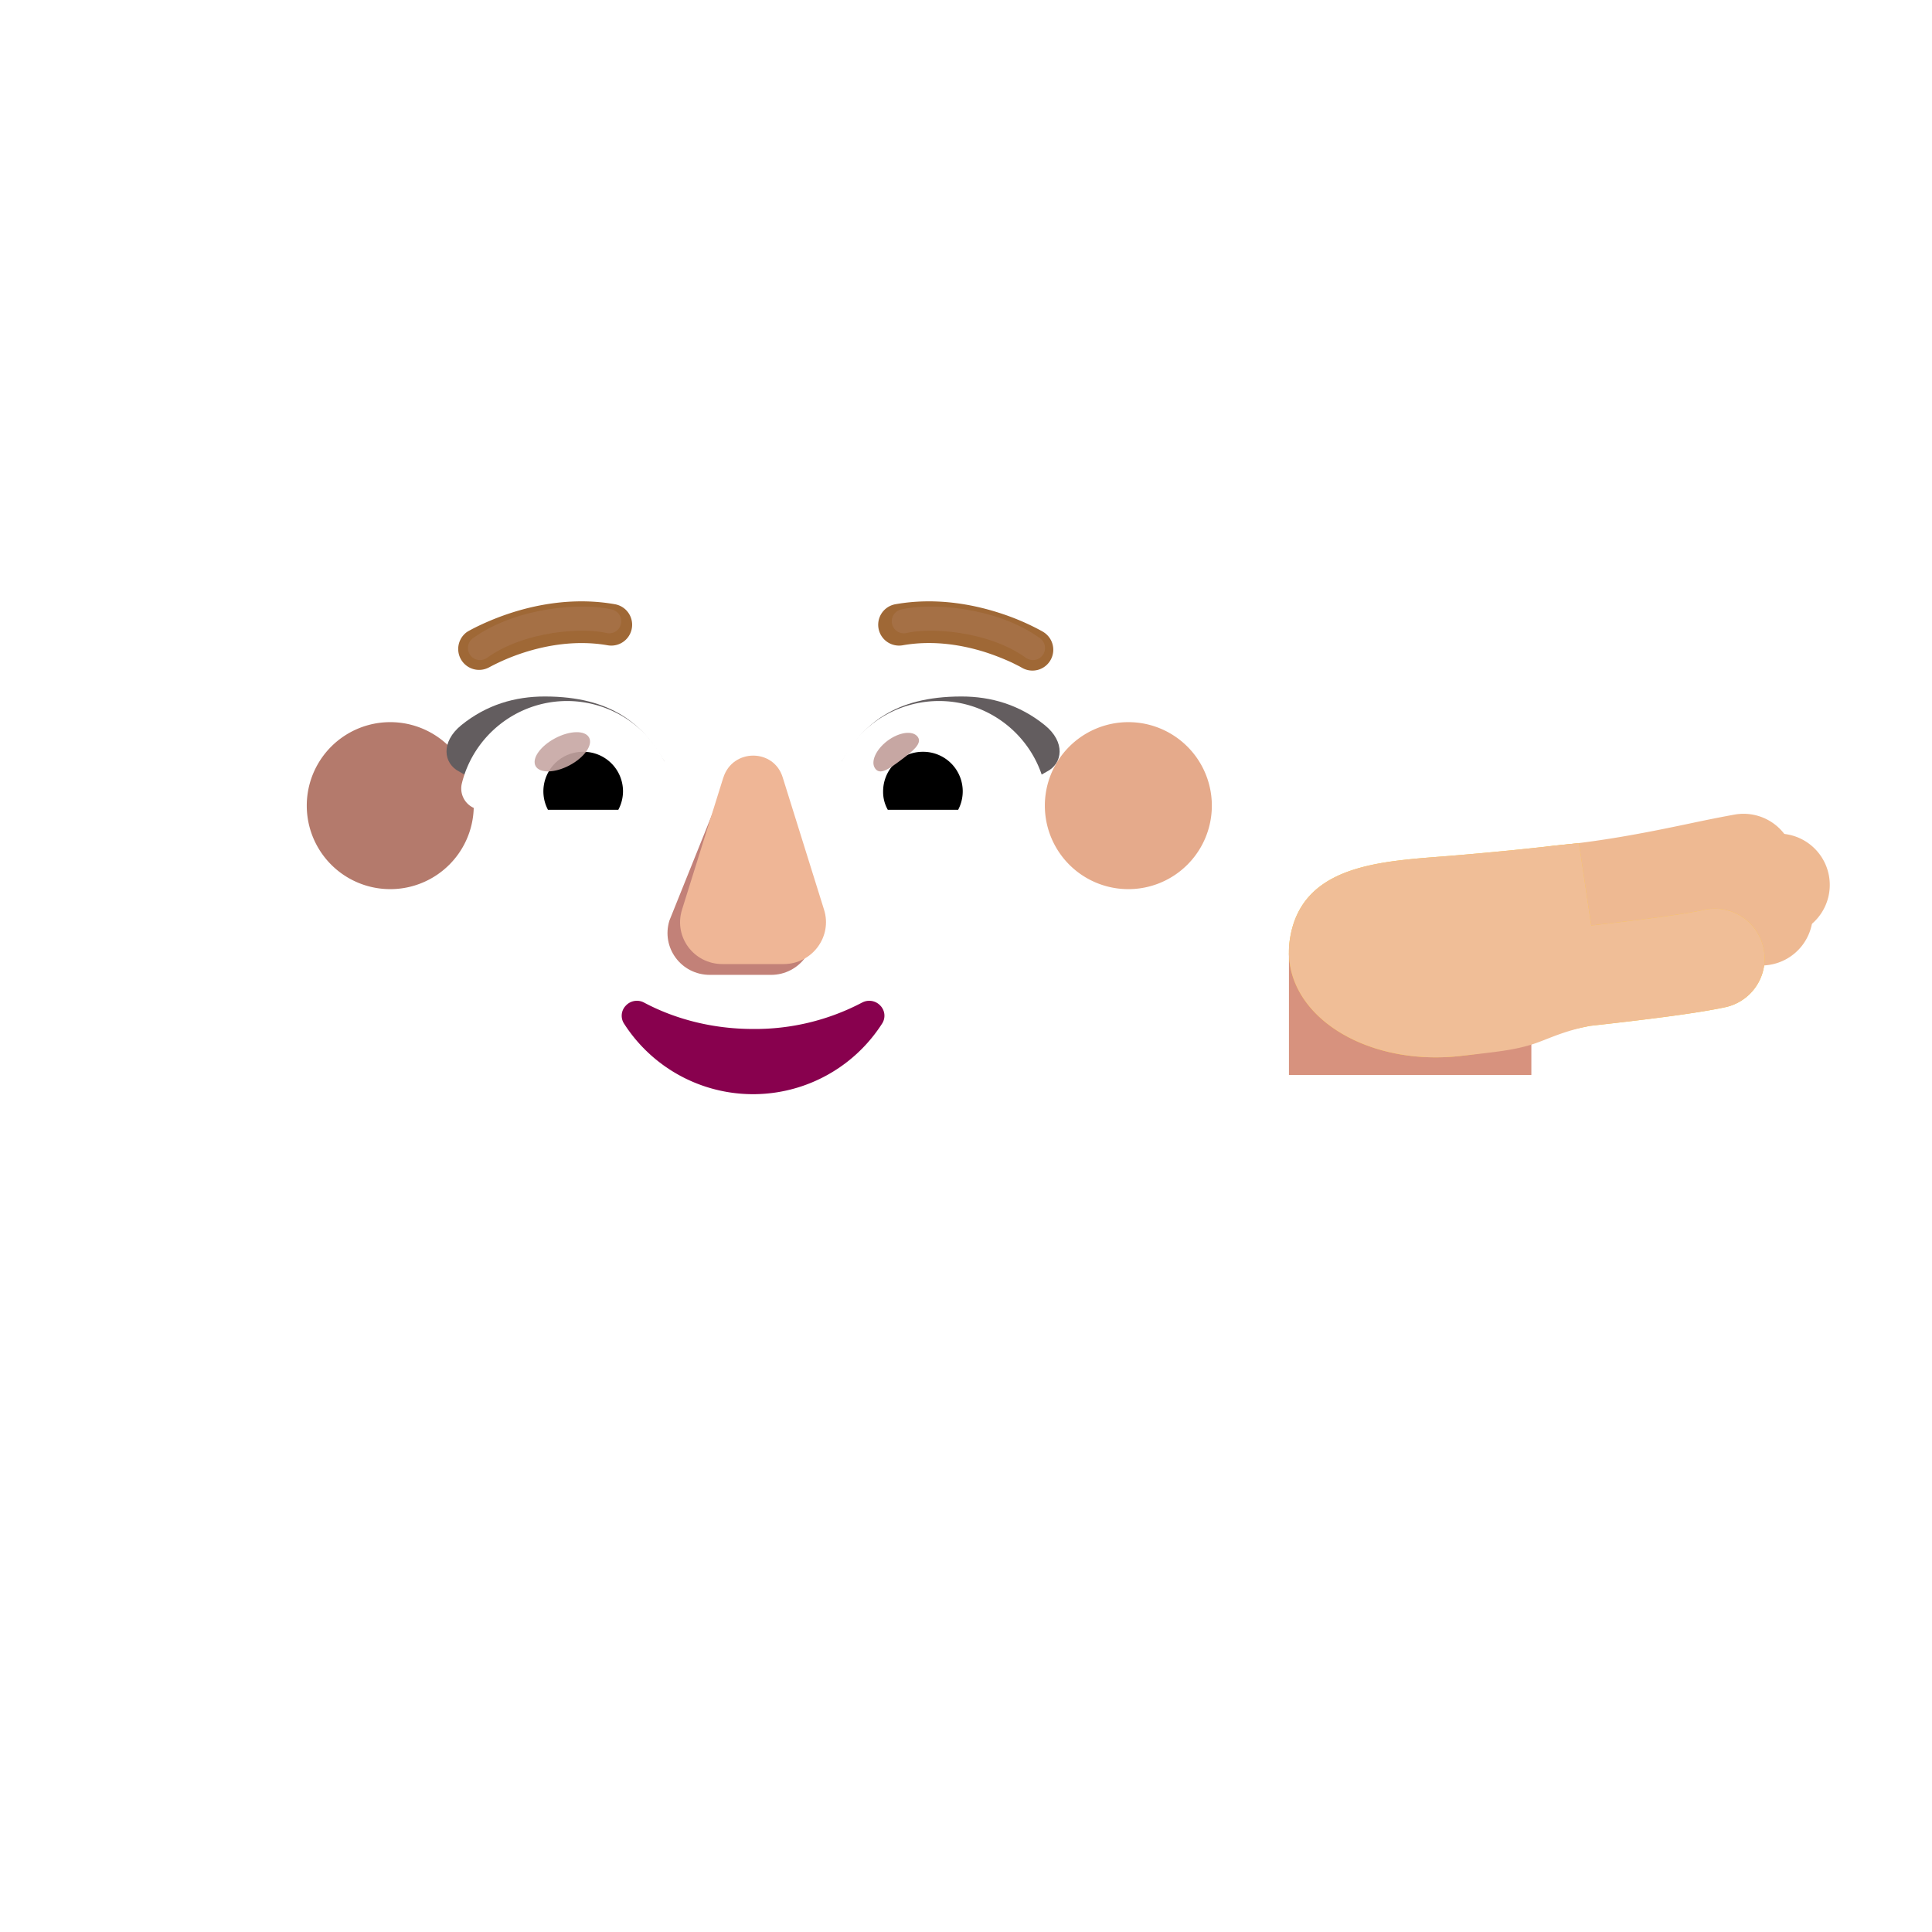 <svg xmlns="http://www.w3.org/2000/svg" width="3em" height="3em" viewBox="0 0 32 32"><g fill="none"><g filter="url(#)"><path fill="url(#)" fill-rule="evenodd" d="M21.725 15.16c.273-.56.417-1.186.417-1.838c0-.602-.124-1.166-.346-1.68h.007a4 4 0 0 0-.362-.661l-.003-.004a4.17 4.17 0 0 1-.677-2.28v-.014a4.25 4.25 0 0 0-4.248-4.248a.7.7 0 0 1-.587-.3a4.26 4.26 0 0 0-3.453-1.772c-1.42 0-2.685.704-3.453 1.772a.73.73 0 0 1-.587.3l-.11.001a4.25 4.25 0 0 0-4.138 4.247v.013c0 .808-.234 1.603-.677 2.28l-.003.005a4.25 4.25 0 0 0-.284 4.179a.66.66 0 0 1 0 .586a4.2 4.2 0 0 0-.417 1.811a4.14 4.14 0 0 0 4.144 4.144h11.05a4.14 4.14 0 0 0 4.144-4.144c0-.651-.157-1.264-.417-1.811a.66.66 0 0 1 0-.587M5.938 11.718h-.016l1.544 3.033c.159 3.609 1.567 0 5.007 0s4.94 4.017 5.098.409l1.463-4.117c-.07-1.603-1.23-1.716-1.463-1.716h-4.146A4.97 4.97 0 0 1 9.32 7.173a.34.34 0 0 0-.595.065l-.105.25a2.97 2.97 0 0 1-1.532 1.59q-.03.01-.066.026q-.035.016-.066.026c-.304.158-1.017.63-1.043 1.853l.013.394z" clip-rule="evenodd"/><path fill="url(#)" fill-rule="evenodd" d="M21.725 15.16c.273-.56.417-1.186.417-1.838c0-.602-.124-1.166-.346-1.68h.007a4 4 0 0 0-.362-.661l-.003-.004a4.17 4.17 0 0 1-.677-2.28v-.014a4.25 4.25 0 0 0-4.248-4.248a.7.7 0 0 1-.587-.3a4.26 4.26 0 0 0-3.453-1.772c-1.42 0-2.685.704-3.453 1.772a.73.73 0 0 1-.587.3l-.11.001a4.25 4.25 0 0 0-4.138 4.247v.013c0 .808-.234 1.603-.677 2.28l-.003.005a4.25 4.25 0 0 0-.284 4.179a.66.66 0 0 1 0 .586a4.2 4.2 0 0 0-.417 1.811a4.14 4.14 0 0 0 4.144 4.144h11.05a4.14 4.14 0 0 0 4.144-4.144c0-.651-.157-1.264-.417-1.811a.66.66 0 0 1 0-.587M5.938 11.718h-.016l1.544 3.033c.159 3.609 1.567 0 5.007 0s4.94 4.017 5.098.409l1.463-4.117c-.07-1.603-1.23-1.716-1.463-1.716h-4.146A4.97 4.97 0 0 1 9.32 7.173a.34.34 0 0 0-.595.065l-.105.25a2.97 2.97 0 0 1-1.532 1.59q-.03.01-.066.026q-.035.016-.066.026c-.304.158-1.017.63-1.043 1.853l.013.394z" clip-rule="evenodd"/><path fill="url(#)" fill-rule="evenodd" d="M21.725 15.16c.273-.56.417-1.186.417-1.838c0-.602-.124-1.166-.346-1.68h.007a4 4 0 0 0-.362-.661l-.003-.004a4.17 4.17 0 0 1-.677-2.28v-.014a4.25 4.25 0 0 0-4.248-4.248a.7.7 0 0 1-.587-.3a4.26 4.26 0 0 0-3.453-1.772c-1.42 0-2.685.704-3.453 1.772a.73.73 0 0 1-.587.3l-.11.001a4.25 4.25 0 0 0-4.138 4.247v.013c0 .808-.234 1.603-.677 2.28l-.003.005a4.25 4.25 0 0 0-.284 4.179a.66.66 0 0 1 0 .586a4.2 4.2 0 0 0-.417 1.811a4.14 4.14 0 0 0 4.144 4.144h11.05a4.14 4.14 0 0 0 4.144-4.144c0-.651-.157-1.264-.417-1.811a.66.66 0 0 1 0-.587M5.938 11.718h-.016l1.544 3.033c.159 3.609 1.567 0 5.007 0s4.94 4.017 5.098.409l1.463-4.117c-.07-1.603-1.23-1.716-1.463-1.716h-4.146A4.97 4.97 0 0 1 9.32 7.173a.34.34 0 0 0-.595.065l-.105.25a2.97 2.97 0 0 1-1.532 1.59q-.03.01-.066.026q-.035.016-.066.026c-.304.158-1.017.63-1.043 1.853l.013.394z" clip-rule="evenodd"/><path fill="url(#)" fill-rule="evenodd" d="M21.725 15.16c.273-.56.417-1.186.417-1.838c0-.602-.124-1.166-.346-1.68h.007a4 4 0 0 0-.362-.661l-.003-.004a4.17 4.17 0 0 1-.677-2.28v-.014a4.25 4.25 0 0 0-4.248-4.248a.7.7 0 0 1-.587-.3a4.26 4.26 0 0 0-3.453-1.772c-1.42 0-2.685.704-3.453 1.772a.73.73 0 0 1-.587.3l-.11.001a4.25 4.25 0 0 0-4.138 4.247v.013c0 .808-.234 1.603-.677 2.28l-.003.005a4.25 4.25 0 0 0-.284 4.179a.66.66 0 0 1 0 .586a4.2 4.2 0 0 0-.417 1.811a4.14 4.14 0 0 0 4.144 4.144h11.05a4.14 4.14 0 0 0 4.144-4.144c0-.651-.157-1.264-.417-1.811a.66.66 0 0 1 0-.587M5.938 11.718h-.016l1.544 3.033c.159 3.609 1.567 0 5.007 0s4.94 4.017 5.098.409l1.463-4.117c-.07-1.603-1.23-1.716-1.463-1.716h-4.146A4.97 4.97 0 0 1 9.32 7.173a.34.34 0 0 0-.595.065l-.105.25a2.97 2.97 0 0 1-1.532 1.59q-.03.01-.066.026q-.035.016-.066.026c-.304.158-1.017.63-1.043 1.853l.013.394z" clip-rule="evenodd"/><path fill="url(#)" fill-rule="evenodd" d="M21.725 15.16c.273-.56.417-1.186.417-1.838c0-.602-.124-1.166-.346-1.68h.007a4 4 0 0 0-.362-.661l-.003-.004a4.17 4.17 0 0 1-.677-2.28v-.014a4.25 4.25 0 0 0-4.248-4.248a.7.7 0 0 1-.587-.3a4.26 4.26 0 0 0-3.453-1.772c-1.42 0-2.685.704-3.453 1.772a.73.73 0 0 1-.587.3l-.11.001a4.25 4.25 0 0 0-4.138 4.247v.013c0 .808-.234 1.603-.677 2.28l-.003.005a4.25 4.25 0 0 0-.284 4.179a.66.66 0 0 1 0 .586a4.2 4.2 0 0 0-.417 1.811a4.14 4.14 0 0 0 4.144 4.144h11.05a4.14 4.14 0 0 0 4.144-4.144c0-.651-.157-1.264-.417-1.811a.66.66 0 0 1 0-.587M5.938 11.718h-.016l1.544 3.033c.159 3.609 1.567 0 5.007 0s4.94 4.017 5.098.409l1.463-4.117c-.07-1.603-1.23-1.716-1.463-1.716h-4.146A4.97 4.97 0 0 1 9.32 7.173a.34.34 0 0 0-.595.065l-.105.25a2.97 2.97 0 0 1-1.532 1.59q-.03.01-.066.026q-.035.016-.066.026c-.304.158-1.017.63-1.043 1.853l.013.394z" clip-rule="evenodd"/><path fill="url(#)" fill-rule="evenodd" d="M21.725 15.16c.273-.56.417-1.186.417-1.838c0-.602-.124-1.166-.346-1.68h.007a4 4 0 0 0-.362-.661l-.003-.004a4.17 4.17 0 0 1-.677-2.28v-.014a4.25 4.25 0 0 0-4.248-4.248a.7.7 0 0 1-.587-.3a4.26 4.26 0 0 0-3.453-1.772c-1.42 0-2.685.704-3.453 1.772a.73.73 0 0 1-.587.3l-.11.001a4.25 4.25 0 0 0-4.138 4.247v.013c0 .808-.234 1.603-.677 2.28l-.003.005a4.25 4.25 0 0 0-.284 4.179a.66.66 0 0 1 0 .586a4.2 4.2 0 0 0-.417 1.811a4.14 4.14 0 0 0 4.144 4.144h11.05a4.14 4.14 0 0 0 4.144-4.144c0-.651-.157-1.264-.417-1.811a.66.66 0 0 1 0-.587M5.938 11.718h-.016l1.544 3.033c.159 3.609 1.567 0 5.007 0s4.94 4.017 5.098.409l1.463-4.117c-.07-1.603-1.23-1.716-1.463-1.716h-4.146A4.97 4.97 0 0 1 9.32 7.173a.34.34 0 0 0-.595.065l-.105.25a2.97 2.97 0 0 1-1.532 1.59q-.03.01-.066.026q-.035.016-.066.026c-.304.158-1.017.63-1.043 1.853l.013.394z" clip-rule="evenodd"/><path fill="url(#)" fill-rule="evenodd" d="M21.725 15.16c.273-.56.417-1.186.417-1.838c0-.602-.124-1.166-.346-1.68h.007a4 4 0 0 0-.362-.661l-.003-.004a4.17 4.17 0 0 1-.677-2.28v-.014a4.25 4.25 0 0 0-4.248-4.248a.7.7 0 0 1-.587-.3a4.26 4.26 0 0 0-3.453-1.772c-1.42 0-2.685.704-3.453 1.772a.73.73 0 0 1-.587.3l-.11.001a4.25 4.25 0 0 0-4.138 4.247v.013c0 .808-.234 1.603-.677 2.28l-.003.005a4.25 4.25 0 0 0-.284 4.179a.66.66 0 0 1 0 .586a4.2 4.2 0 0 0-.417 1.811a4.14 4.14 0 0 0 4.144 4.144h11.05a4.14 4.14 0 0 0 4.144-4.144c0-.651-.157-1.264-.417-1.811a.66.66 0 0 1 0-.587M5.938 11.718h-.016l1.544 3.033c.159 3.609 1.567 0 5.007 0s4.94 4.017 5.098.409l1.463-4.117c-.07-1.603-1.23-1.716-1.463-1.716h-4.146A4.97 4.97 0 0 1 9.32 7.173a.34.34 0 0 0-.595.065l-.105.25a2.97 2.97 0 0 1-1.532 1.59q-.03.01-.066.026q-.035.016-.066.026c-.304.158-1.017.63-1.043 1.853l.013.394z" clip-rule="evenodd"/><path fill="url(#)" fill-rule="evenodd" d="M21.725 15.16c.273-.56.417-1.186.417-1.838c0-.602-.124-1.166-.346-1.68h.007a4 4 0 0 0-.362-.661l-.003-.004a4.17 4.17 0 0 1-.677-2.28v-.014a4.25 4.25 0 0 0-4.248-4.248a.7.7 0 0 1-.587-.3a4.26 4.26 0 0 0-3.453-1.772c-1.42 0-2.685.704-3.453 1.772a.73.73 0 0 1-.587.3l-.11.001a4.25 4.25 0 0 0-4.138 4.247v.013c0 .808-.234 1.603-.677 2.28l-.003.005a4.25 4.25 0 0 0-.284 4.179a.66.66 0 0 1 0 .586a4.2 4.2 0 0 0-.417 1.811a4.14 4.14 0 0 0 4.144 4.144h11.05a4.14 4.14 0 0 0 4.144-4.144c0-.651-.157-1.264-.417-1.811a.66.66 0 0 1 0-.587M5.938 11.718h-.016l1.544 3.033c.159 3.609 1.567 0 5.007 0s4.94 4.017 5.098.409l1.463-4.117c-.07-1.603-1.23-1.716-1.463-1.716h-4.146A4.97 4.97 0 0 1 9.32 7.173a.34.34 0 0 0-.595.065l-.105.25a2.97 2.97 0 0 1-1.532 1.59q-.03.01-.066.026q-.035.016-.066.026c-.304.158-1.017.63-1.043 1.853l.013.394z" clip-rule="evenodd"/><path fill="url(#)" fill-rule="evenodd" d="M21.725 15.16c.273-.56.417-1.186.417-1.838c0-.602-.124-1.166-.346-1.68h.007a4 4 0 0 0-.362-.661l-.003-.004a4.17 4.17 0 0 1-.677-2.28v-.014a4.25 4.25 0 0 0-4.248-4.248a.7.7 0 0 1-.587-.3a4.26 4.26 0 0 0-3.453-1.772c-1.42 0-2.685.704-3.453 1.772a.73.73 0 0 1-.587.3l-.11.001a4.25 4.25 0 0 0-4.138 4.247v.013c0 .808-.234 1.603-.677 2.28l-.003.005a4.25 4.25 0 0 0-.284 4.179a.66.66 0 0 1 0 .586a4.2 4.2 0 0 0-.417 1.811a4.14 4.14 0 0 0 4.144 4.144h11.05a4.14 4.14 0 0 0 4.144-4.144c0-.651-.157-1.264-.417-1.811a.66.66 0 0 1 0-.587M5.938 11.718h-.016l1.544 3.033c.159 3.609 1.567 0 5.007 0s4.94 4.017 5.098.409l1.463-4.117c-.07-1.603-1.23-1.716-1.463-1.716h-4.146A4.97 4.97 0 0 1 9.32 7.173a.34.34 0 0 0-.595.065l-.105.25a2.97 2.97 0 0 1-1.532 1.59q-.03.01-.066.026q-.035.016-.066.026c-.304.158-1.017.63-1.043 1.853l.013.394z" clip-rule="evenodd"/><path fill="url(#)" fill-rule="evenodd" d="M21.725 15.16c.273-.56.417-1.186.417-1.838c0-.602-.124-1.166-.346-1.68h.007a4 4 0 0 0-.362-.661l-.003-.004a4.17 4.17 0 0 1-.677-2.28v-.014a4.25 4.25 0 0 0-4.248-4.248a.7.7 0 0 1-.587-.3a4.26 4.26 0 0 0-3.453-1.772c-1.42 0-2.685.704-3.453 1.772a.73.73 0 0 1-.587.3l-.11.001a4.25 4.25 0 0 0-4.138 4.247v.013c0 .808-.234 1.603-.677 2.28l-.003.005a4.25 4.25 0 0 0-.284 4.179a.66.66 0 0 1 0 .586a4.2 4.2 0 0 0-.417 1.811a4.14 4.14 0 0 0 4.144 4.144h11.05a4.14 4.14 0 0 0 4.144-4.144c0-.651-.157-1.264-.417-1.811a.66.66 0 0 1 0-.587M5.938 11.718h-.016l1.544 3.033c.159 3.609 1.567 0 5.007 0s4.94 4.017 5.098.409l1.463-4.117c-.07-1.603-1.23-1.716-1.463-1.716h-4.146A4.97 4.97 0 0 1 9.32 7.173a.34.34 0 0 0-.595.065l-.105.25a2.97 2.97 0 0 1-1.532 1.59q-.03.01-.066.026q-.035.016-.066.026c-.304.158-1.017.63-1.043 1.853l.013.394z" clip-rule="evenodd"/><path fill="url(#)" fill-rule="evenodd" d="M21.725 15.16c.273-.56.417-1.186.417-1.838c0-.602-.124-1.166-.346-1.68h.007a4 4 0 0 0-.362-.661l-.003-.004a4.17 4.17 0 0 1-.677-2.28v-.014a4.25 4.25 0 0 0-4.248-4.248a.7.7 0 0 1-.587-.3a4.26 4.26 0 0 0-3.453-1.772c-1.42 0-2.685.704-3.453 1.772a.73.73 0 0 1-.587.3l-.11.001a4.25 4.25 0 0 0-4.138 4.247v.013c0 .808-.234 1.603-.677 2.28l-.003.005a4.25 4.25 0 0 0-.284 4.179a.66.66 0 0 1 0 .586a4.2 4.2 0 0 0-.417 1.811a4.14 4.14 0 0 0 4.144 4.144h11.05a4.14 4.14 0 0 0 4.144-4.144c0-.651-.157-1.264-.417-1.811a.66.66 0 0 1 0-.587M5.938 11.718h-.016l1.544 3.033c.159 3.609 1.567 0 5.007 0s4.94 4.017 5.098.409l1.463-4.117c-.07-1.603-1.23-1.716-1.463-1.716h-4.146A4.97 4.97 0 0 1 9.32 7.173a.34.34 0 0 0-.595.065l-.105.25a2.97 2.97 0 0 1-1.532 1.59q-.03.01-.066.026q-.035.016-.066.026c-.304.158-1.017.63-1.043 1.853l.013.394z" clip-rule="evenodd"/></g><path fill="url(#)" d="M12.473 20.036c-5.523 0-10 4.477-10 10v.05h20v-.05c0-5.523-4.477-10-10-10"/><path fill="url(#)" d="M12.473 20.036c-5.523 0-10 4.477-10 10v.05h20v-.05c0-5.523-4.477-10-10-10"/><path fill="url(#)" d="M12.473 20.036c-5.523 0-10 4.477-10 10v.05h20v-.05c0-5.523-4.477-10-10-10"/><path fill="url(#)" d="M12.473 20.036c-5.523 0-10 4.477-10 10v.05h20v-.05c0-5.523-4.477-10-10-10"/><rect width="4.898" height="6.68" x="10.035" y="17.009" fill="url(#)" rx="2.449"/><path fill="#D7927E" d="M21.349 15.789h4.015v2.016h-4.015z"/><path fill="url(#)" d="M22.121 13.876c-.554.648-.74 1.417-.761 1.758l1.847-.102l.887-1.183c.29-.383.54-1.02-.035-1.442c-.466-.342-.946-.066-1.102.106a28 28 0 0 0-.836.863"/><path fill="url(#)" d="M22.121 13.876c-.554.648-.74 1.417-.761 1.758l1.847-.102l.887-1.183c.29-.383.54-1.02-.035-1.442c-.466-.342-.946-.066-1.102.106a28 28 0 0 0-.836.863"/><path fill="#EEB992" fill-rule="evenodd" d="M29.716 14.181a.85.85 0 0 1-.69.985a21 21 0 0 0-.562.113c-.653.136-1.594.332-2.606.428a.85.85 0 0 1-.16-1.693c.909-.086 1.678-.246 2.317-.38q.39-.083.716-.142a.85.85 0 0 1 .985.69" clip-rule="evenodd"/><path fill="url(#)" fill-rule="evenodd" d="M29.716 14.181a.85.85 0 0 1-.69.985a21 21 0 0 0-.562.113c-.653.136-1.594.332-2.606.428a.85.85 0 0 1-.16-1.693c.909-.086 1.678-.246 2.317-.38q.39-.083.716-.142a.85.85 0 0 1 .985.69" clip-rule="evenodd"/><path fill="url(#)" fill-rule="evenodd" d="M29.716 14.181a.85.85 0 0 1-.69.985a21 21 0 0 0-.562.113c-.653.136-1.594.332-2.606.428a.85.85 0 0 1-.16-1.693c.909-.086 1.678-.246 2.317-.38q.39-.083.716-.142a.85.85 0 0 1 .985.69" clip-rule="evenodd"/><path fill="url(#)" fill-rule="evenodd" d="M29.716 14.181a.85.85 0 0 1-.69.985a21 21 0 0 0-.562.113c-.653.136-1.594.332-2.606.428a.85.85 0 0 1-.16-1.693c.909-.086 1.678-.246 2.317-.38q.39-.083.716-.142a.85.85 0 0 1 .985.69" clip-rule="evenodd"/><path fill="#EEB992" fill-rule="evenodd" d="M30.294 14.51a.85.85 0 0 1-.689.984q-.18.032-.413.076c-.662.124-1.626.305-2.733.41a.85.85 0 1 1-.16-1.693a27 27 0 0 0 2.552-.383l.459-.084a.85.85 0 0 1 .984.69" clip-rule="evenodd"/><path fill="url(#)" fill-rule="evenodd" d="M30.294 14.51a.85.85 0 0 1-.689.984q-.18.032-.413.076c-.662.124-1.626.305-2.733.41a.85.85 0 1 1-.16-1.693a27 27 0 0 0 2.552-.383l.459-.084a.85.85 0 0 1 .984.69" clip-rule="evenodd"/><path fill="url(#)" fill-rule="evenodd" d="M30.294 14.51a.85.85 0 0 1-.689.984q-.18.032-.413.076c-.662.124-1.626.305-2.733.41a.85.85 0 1 1-.16-1.693a27 27 0 0 0 2.552-.383l.459-.084a.85.85 0 0 1 .984.69" clip-rule="evenodd"/><path fill="url(#)" fill-rule="evenodd" d="M30.294 14.51a.85.85 0 0 1-.689.984q-.18.032-.413.076c-.662.124-1.626.305-2.733.41a.85.85 0 1 1-.16-1.693a27 27 0 0 0 2.552-.383l.459-.084a.85.85 0 0 1 .984.69" clip-rule="evenodd"/><path fill="#EEB992" fill-rule="evenodd" d="M30.023 15.067a.85.85 0 0 1-.773.921a28 28 0 0 0-1.26.162l-.03.004c-.525.075-1.133.16-1.787.231a.85.85 0 0 1-.182-1.69c.622-.067 1.204-.15 1.73-.224l.064-.009a26 26 0 0 1 1.317-.167a.85.85 0 0 1 .92.772" clip-rule="evenodd"/><path fill="url(#)" fill-rule="evenodd" d="M30.023 15.067a.85.85 0 0 1-.773.921a28 28 0 0 0-1.26.162l-.03.004c-.525.075-1.133.16-1.787.231a.85.85 0 0 1-.182-1.69c.622-.067 1.204-.15 1.73-.224l.064-.009a26 26 0 0 1 1.317-.167a.85.85 0 0 1 .92.772" clip-rule="evenodd"/><path fill="url(#)" fill-rule="evenodd" d="M30.023 15.067a.85.85 0 0 1-.773.921a28 28 0 0 0-1.26.162l-.03.004c-.525.075-1.133.16-1.787.231a.85.85 0 0 1-.182-1.69c.622-.067 1.204-.15 1.73-.224l.064-.009a26 26 0 0 1 1.317-.167a.85.85 0 0 1 .92.772" clip-rule="evenodd"/><path fill="url(#)" fill-rule="evenodd" d="M30.023 15.067a.85.85 0 0 1-.773.921a28 28 0 0 0-1.26.162l-.03.004c-.525.075-1.133.16-1.787.231a.85.85 0 0 1-.182-1.69c.622-.067 1.204-.15 1.73-.224l.064-.009a26 26 0 0 1 1.317-.167a.85.85 0 0 1 .92.772" clip-rule="evenodd"/><g filter="url(#)"><path fill="#FFCA37" fill-rule="evenodd" d="M25.66 14.017c-.328.036-.77.085-1.597.155l-.229.018c-1.06.083-2.273.177-2.466 1.345c-.2 1.203 1.183 2.142 2.831 1.954c.594-.067.867-.153 1.175-.25c.243-.077.508-.16.967-.248c.917-.102 1.759-.206 2.234-.308a.825.825 0 0 0-.345-1.614c-.37.08-1.053.167-1.874.26l-.203-1.363c-.161.014-.31.03-.493.05" clip-rule="evenodd"/><path fill="url(#)" fill-rule="evenodd" d="M25.66 14.017c-.328.036-.77.085-1.597.155l-.229.018c-1.06.083-2.273.177-2.466 1.345c-.2 1.203 1.183 2.142 2.831 1.954c.594-.067.867-.153 1.175-.25c.243-.077.508-.16.967-.248c.917-.102 1.759-.206 2.234-.308a.825.825 0 0 0-.345-1.614c-.37.08-1.053.167-1.874.26l-.203-1.363c-.161.014-.31.03-.493.05" clip-rule="evenodd"/><path fill="url(#)" fill-rule="evenodd" d="M25.66 14.017c-.328.036-.77.085-1.597.155l-.229.018c-1.06.083-2.273.177-2.466 1.345c-.2 1.203 1.183 2.142 2.831 1.954c.594-.067.867-.153 1.175-.25c.243-.077.508-.16.967-.248c.917-.102 1.759-.206 2.234-.308a.825.825 0 0 0-.345-1.614c-.37.08-1.053.167-1.874.26l-.203-1.363c-.161.014-.31.03-.493.05" clip-rule="evenodd"/><path fill="url(#)" fill-rule="evenodd" d="M25.66 14.017c-.328.036-.77.085-1.597.155l-.229.018c-1.06.083-2.273.177-2.466 1.345c-.2 1.203 1.183 2.142 2.831 1.954c.594-.067.867-.153 1.175-.25c.243-.077.508-.16.967-.248c.917-.102 1.759-.206 2.234-.308a.825.825 0 0 0-.345-1.614c-.37.08-1.053.167-1.874.26l-.203-1.363c-.161.014-.31.03-.493.05" clip-rule="evenodd"/></g><g filter="url(#)"><path fill="#F0BE97" d="M25.66 14.017c-.328.036-.77.085-1.597.155l-.229.018c-1.06.083-2.273.177-2.466 1.345c-.2 1.203 1.183 2.142 2.832 1.954c.593-.067.873-.095 1.181-.192c.243-.077.5-.219.96-.306c.917-.102 1.759-.206 2.234-.308a.825.825 0 1 0-.345-1.614c-.37.08-1.053.167-1.874.26l-.203-1.363c-.161.014-.31.03-.493.05"/><path fill="url(#)" d="M25.66 14.017c-.328.036-.77.085-1.597.155l-.229.018c-1.06.083-2.273.177-2.466 1.345c-.2 1.203 1.183 2.142 2.832 1.954c.593-.067.873-.095 1.181-.192c.243-.077.5-.219.96-.306c.917-.102 1.759-.206 2.234-.308a.825.825 0 1 0-.345-1.614c-.37.08-1.053.167-1.874.26l-.203-1.363c-.161.014-.31.03-.493.05"/><path fill="url(#)" d="M25.66 14.017c-.328.036-.77.085-1.597.155l-.229.018c-1.06.083-2.273.177-2.466 1.345c-.2 1.203 1.183 2.142 2.832 1.954c.593-.067.873-.095 1.181-.192c.243-.077.5-.219.96-.306c.917-.102 1.759-.206 2.234-.308a.825.825 0 1 0-.345-1.614c-.37.08-1.053.167-1.874.26l-.203-1.363c-.161.014-.31.03-.493.05"/><path fill="url(#)" d="M25.66 14.017c-.328.036-.77.085-1.597.155l-.229.018c-1.06.083-2.273.177-2.466 1.345c-.2 1.203 1.183 2.142 2.832 1.954c.593-.067.873-.095 1.181-.192c.243-.077.5-.219.96-.306c.917-.102 1.759-.206 2.234-.308a.825.825 0 1 0-.345-1.614c-.37.08-1.053.167-1.874.26l-.203-1.363c-.161.014-.31.03-.493.05"/></g><path fill="url(#)" d="M21.106 17.548a.25.25 0 0 1 .25-.25h4.093a.25.25 0 0 1 .25.25v1.64h-4.593z"/><path fill="url(#)" d="M21.106 17.548a.25.25 0 0 1 .25-.25h4.093a.25.25 0 0 1 .25.25v1.64h-4.593z"/><g filter="url(#)"><path fill="url(#)" d="M20.207 19.043a.8.8 0 0 1 .8-.8h4.79a.8.8 0 0 1 .8.8v11.044h-6.39z"/><path fill="url(#)" d="M20.207 19.043a.8.8 0 0 1 .8-.8h4.79a.8.8 0 0 1 .8.8v11.044h-6.39z"/><path fill="url(#)" d="M20.207 19.043a.8.8 0 0 1 .8-.8h4.79a.8.8 0 0 1 .8.8v11.044h-6.39z"/><path fill="url(#)" d="M20.207 19.043a.8.8 0 0 1 .8-.8h4.79a.8.8 0 0 1 .8.8v11.044h-6.39z"/></g><g filter="url(#)"><path stroke="url(#)" stroke-linecap="round" stroke-width=".25" d="M23.667 16.363c.85-.058 3.032-.263 4.973-.624"/></g><g filter="url(#)"><path fill="url(#)" d="M6.44 15.416a2.072 2.072 0 1 0 0-4.144a2.072 2.072 0 0 0 0 4.144"/></g><g filter="url(#)"><path fill="url(#)" d="M18.689 15.416a2.072 2.072 0 1 0 0-4.144a2.072 2.072 0 0 0 0 4.144"/><path fill="url(#)" d="M18.689 15.416a2.072 2.072 0 1 0 0-4.144a2.072 2.072 0 0 0 0 4.144"/></g><g filter="url(#)"><path fill="#E5AA8B" d="M18.689 14.727a1.383 1.383 0 1 0 0-2.766a1.383 1.383 0 0 0 0 2.766"/><path fill="url(#)" d="M18.689 14.727a1.383 1.383 0 1 0 0-2.766a1.383 1.383 0 0 0 0 2.766"/></g><g filter="url(#)"><path fill="#B47A6C" d="M6.464 14.727a1.383 1.383 0 1 0 0-2.766a1.383 1.383 0 0 0 0 2.766"/><path fill="url(#)" d="M6.464 14.727a1.383 1.383 0 1 0 0-2.766a1.383 1.383 0 0 0 0 2.766"/></g><g filter="url(#)"><path fill="url(#)" d="m5.925 11.377l-.013-.394c.026-1.222.74-1.695 1.043-1.853l.066-.026q.035-.016.066-.026a2.97 2.97 0 0 0 1.532-1.59l.106-.25a.34.34 0 0 1 .594-.065a4.97 4.97 0 0 0 4.106 2.154h4.147c.231 0 1.393.113 1.462 1.716L18.881 15c-.159 3.608-2.977 6.031-6.416 6.031S6.207 18.608 6.048 15z"/><path fill="url(#)" d="m5.925 11.377l-.013-.394c.026-1.222.74-1.695 1.043-1.853l.066-.026q.035-.016.066-.026a2.97 2.97 0 0 0 1.532-1.59l.106-.25a.34.34 0 0 1 .594-.065a4.97 4.97 0 0 0 4.106 2.154h4.147c.231 0 1.393.113 1.462 1.716L18.881 15c-.159 3.608-2.977 6.031-6.416 6.031S6.207 18.608 6.048 15z"/><path fill="url(#)" d="m5.925 11.377l-.013-.394c.026-1.222.74-1.695 1.043-1.853l.066-.026q.035-.016.066-.026a2.97 2.97 0 0 0 1.532-1.59l.106-.25a.34.34 0 0 1 .594-.065a4.97 4.97 0 0 0 4.106 2.154h4.147c.231 0 1.393.113 1.462 1.716L18.881 15c-.159 3.608-2.977 6.031-6.416 6.031S6.207 18.608 6.048 15z"/><path fill="url(#)" d="m5.925 11.377l-.013-.394c.026-1.222.74-1.695 1.043-1.853l.066-.026q.035-.016.066-.026a2.97 2.97 0 0 0 1.532-1.59l.106-.25a.34.34 0 0 1 .594-.065a4.97 4.97 0 0 0 4.106 2.154h4.147c.231 0 1.393.113 1.462 1.716L18.881 15c-.159 3.608-2.977 6.031-6.416 6.031S6.207 18.608 6.048 15z"/><path fill="url(#)" d="m5.925 11.377l-.013-.394c.026-1.222.74-1.695 1.043-1.853l.066-.026q.035-.016.066-.026a2.97 2.97 0 0 0 1.532-1.59l.106-.25a.34.34 0 0 1 .594-.065a4.97 4.97 0 0 0 4.106 2.154h4.147c.231 0 1.393.113 1.462 1.716L18.881 15c-.159 3.608-2.977 6.031-6.416 6.031S6.207 18.608 6.048 15z"/><path fill="url(#)" d="m5.925 11.377l-.013-.394c.026-1.222.74-1.695 1.043-1.853l.066-.026q.035-.016.066-.026a2.97 2.97 0 0 0 1.532-1.59l.106-.25a.34.34 0 0 1 .594-.065a4.97 4.97 0 0 0 4.106 2.154h4.147c.231 0 1.393.113 1.462 1.716L18.881 15c-.159 3.608-2.977 6.031-6.416 6.031S6.207 18.608 6.048 15z"/><path fill="url(#)" d="m5.925 11.377l-.013-.394c.026-1.222.74-1.695 1.043-1.853l.066-.026q.035-.016.066-.026a2.97 2.97 0 0 0 1.532-1.59l.106-.25a.34.34 0 0 1 .594-.065a4.97 4.97 0 0 0 4.106 2.154h4.147c.231 0 1.393.113 1.462 1.716L18.881 15c-.159 3.608-2.977 6.031-6.416 6.031S6.207 18.608 6.048 15z"/></g><path fill="url(#)" d="M5.923 11.718h.015l-.013-.341l-.013-.394c.026-1.222.74-1.695 1.043-1.853l.066-.026q.035-.016.066-.026a2.97 2.97 0 0 0 1.532-1.59l.106-.25a.34.34 0 0 1 .594-.065a4.97 4.97 0 0 0 4.106 2.154h4.147c.231 0 1.393.113 1.462 1.716L18.881 15c-.159 3.608-2.977 6.031-6.416 6.031S6.207 18.608 6.048 15z"/><g filter="url(#)"><path fill="#C28178" d="m11.968 13.058l-.88 2.188c-.14.45.195.901.67.901h1.012c.475 0 .81-.457.67-.9l-.684-2.19c-.146-.484-.635-.484-.788 0"/></g><g filter="url(#)"><path fill="#EFB696" d="m11.98 12.88l-.684 2.188c-.14.45.196.9.67.9h1.013c.475 0 .81-.457.67-.9l-.684-2.189c-.146-.485-.83-.485-.984 0"/><path fill="url(#)" d="m11.98 12.88l-.684 2.188c-.14.45.196.9.67.9h1.013c.475 0 .81-.457.67-.9l-.684-2.189c-.146-.485-.83-.485-.984 0"/><path fill="url(#)" d="m11.98 12.88l-.684 2.188c-.14.45.196.9.67.9h1.013c.475 0 .81-.457.67-.9l-.684-2.189c-.146-.485-.83-.485-.984 0"/><path fill="url(#)" d="m11.98 12.88l-.684 2.188c-.14.45.196.9.67.9h1.013c.475 0 .81-.457.67-.9l-.684-2.189c-.146-.485-.83-.485-.984 0"/></g><path fill="url(#)" d="m11.98 12.88l-.684 2.188c-.14.45.196.9.67.9h1.013c.475 0 .81-.457.67-.9l-.684-2.189c-.146-.485-.83-.485-.984 0"/><path fill="url(#)" d="m11.98 12.88l-.684 2.188c-.14.45.196.9.67.9h1.013c.475 0 .81-.457.67-.9l-.684-2.189c-.146-.485-.83-.485-.984 0"/><path fill="#88014E" stroke="url(#)" stroke-width=".1" d="M10.666 16.605a.25.25 0 0 0-.302.053a.24.24 0 0 0-.025.301a2.538 2.538 0 0 0 4.268 0a.24.24 0 0 0-.026-.303a.25.25 0 0 0-.3-.051h-.001a3.8 3.8 0 0 1-1.807.438c-.663 0-1.285-.16-1.807-.438Z"/><g filter="url(#)"><path fill="#635D5F" d="M13.944 12.612c.341-.602.86-1.076 1.98-1.076c.489 0 .96.135 1.38.474c.347.28.3.638.032.772l-.716.409c-.839-.272-1.767-.308-2.676-.58"/></g><g filter="url(#)"><path fill="#635D5F" d="M11.003 12.612c-.342-.602-.862-1.076-1.98-1.076c-.49 0-.962.135-1.381.474c-.346.28-.3.638-.032.772l.716.409c.84-.272 1.767-.308 2.677-.58"/></g><g filter="url(#)"><path fill="#9F6836" d="m8.098 11.055l-.006.003a.346.346 0 0 1-.355-.592h.001l.001-.001l.004-.003l.012-.007a3 3 0 0 1 .191-.098c.127-.06.308-.138.529-.209c.437-.14 1.05-.257 1.71-.14a.345.345 0 0 1-.12.68c-.514-.09-1.007-.001-1.38.118a3.5 3.5 0 0 0-.587.249"/></g><g filter="url(#)"><path fill="#9F6836" fill-rule="evenodd" d="m17.278 10.466l-.178.296za.345.345 0 0 1-.355.592l-.006-.003l-.028-.016l-.117-.059a4 4 0 0 0-.441-.174c-.374-.12-.867-.209-1.38-.118a.345.345 0 1 1-.12-.68c.66-.117 1.272 0 1.71.14a4 4 0 0 1 .719.307l.012.007l.004.003z" clip-rule="evenodd"/></g><path fill="#fff" d="M15.552 11.611c.84 0 1.551.58 1.744 1.364a.353.353 0 0 1-.344.438h-2.873a.296.296 0 0 1-.293-.35a1.8 1.8 0 0 1 1.766-1.452"/><path fill="url(#)" d="M15.285 11.961a1.15 1.15 0 0 1 1.108 1.452h-2.22a1.154 1.154 0 0 1 1.113-1.452"/><path fill="#000" d="M14.627 13.11c0-.365.293-.658.658-.658a.655.655 0 0 1 .585.961h-1.165a.6.6 0 0 1-.078-.303"/><g filter="url(#)"><path fill="#C7A7A3" d="M15.2 12.204c.083.11-.088.243-.283.389c-.195.145-.339.248-.42.138c-.083-.11.009-.316.203-.462c.195-.145.419-.174.5-.065"/><path fill="url(#)" d="M15.2 12.204c.083.11-.088.243-.283.389c-.195.145-.339.248-.42.138c-.083-.11.009-.316.203-.462c.195-.145.419-.174.5-.065"/></g><g filter="url(#)"><path fill="url(#)" d="M16.309 12.959a1.1 1.1 0 0 0-.298-.596l-.335.367l.151.294z"/></g><path fill="#fff" d="M9.394 11.611c-.84 0-1.551.58-1.744 1.364a.353.353 0 0 0 .344.438h2.873c.183 0 .33-.167.293-.35a1.804 1.804 0 0 0-1.766-1.452"/><path fill="url(#)" d="M9.66 11.961a1.15 1.15 0 0 0-1.107 1.452h2.22q.04-.147.042-.303a1.157 1.157 0 0 0-1.154-1.149"/><path fill="#000" d="M10.319 13.11a.655.655 0 0 0-.658-.658a.655.655 0 0 0-.585.961h1.165a.65.65 0 0 0 .078-.303"/><g filter="url(#)"><path fill="url(#)" d="M10.71 12.975c0-.371-.302-.619-.383-.693l-.371.359l.228.465z"/></g><g filter="url(#)"><ellipse cx="9.314" cy="12.452" fill="#C7A7A3" fill-opacity=".9" rx=".502" ry=".254" transform="rotate(-27.914 9.314 12.452)"/><ellipse cx="9.314" cy="12.452" fill="url(#)" rx=".502" ry=".254" transform="rotate(-27.914 9.314 12.452)"/></g><g filter="url(#)"><path stroke="#A57045" stroke-linecap="round" stroke-width=".4" d="M14.97 10.29c.416-.102 1.449-.051 2.139.443"/></g><g filter="url(#)"><path stroke="#A57045" stroke-linecap="round" stroke-width=".4" d="M10.09 10.29c-.416-.102-1.449-.051-2.14.443"/></g><g filter="url(#)"><path fill="url(#)" d="M6.171 5.6c.8-.712 1.953-.719 2.6-.604l.519 1.662c-.331-.05-.626.065-.874.302C7.833 9.118 5.63 8.795 5.2 10.413c-.195-1.92-.41-3.582.971-4.813"/><path fill="url(#)" d="M6.171 5.6c.8-.712 1.953-.719 2.6-.604l.519 1.662c-.331-.05-.626.065-.874.302C7.833 9.118 5.63 8.795 5.2 10.413c-.195-1.92-.41-3.582.971-4.813"/></g><g filter="url(#)"><path fill="url(#)" d="M11.696 3.313c-1.458-.322-3.021 1.23-3.173 1.77c1.986 4.661 5.035 4.217 8.418 3.841c2.024-.225 2.244.698 2.417 1.144c-.561-5.223-4.338-6.021-7.662-6.755"/><path fill="url(#)" d="M11.696 3.313c-1.458-.322-3.021 1.23-3.173 1.77c1.986 4.661 5.035 4.217 8.418 3.841c2.024-.225 2.244.698 2.417 1.144c-.561-5.223-4.338-6.021-7.662-6.755"/><path fill="url(#)" d="M11.696 3.313c-1.458-.322-3.021 1.23-3.173 1.77c1.986 4.661 5.035 4.217 8.418 3.841c2.024-.225 2.244.698 2.417 1.144c-.561-5.223-4.338-6.021-7.662-6.755"/></g><g filter="url(#)"><path stroke="url(#)" stroke-linecap="round" stroke-width=".2" d="M8.75 4.92c.03.314.302 1.49.702 2.202"/></g><defs><radialGradient id="" cx="0" cy="0" r="1" gradientTransform="matrix(2.245 -4.662 10.629 5.118 18.516 20.838)" gradientUnits="userSpaceOnUse"><stop stop-color="#F9BFA4"/><stop offset="1" stop-color="#FFC3A8" stop-opacity="0"/></radialGradient><radialGradient id="" cx="0" cy="0" r="1" gradientTransform="rotate(109.074 .244 11.942)scale(7.441 6.965)" gradientUnits="userSpaceOnUse"><stop offset=".62" stop-color="#C7897D"/><stop offset="1" stop-color="#C7897D" stop-opacity="0"/></radialGradient><radialGradient id="" cx="0" cy="0" r="1" gradientTransform="matrix(-4.057 3.151 -3.879 -4.995 8.459 16.91)" gradientUnits="userSpaceOnUse"><stop offset=".205" stop-color="#CF987B"/><stop offset="1" stop-color="#CF987B" stop-opacity="0"/></radialGradient><radialGradient id="" cx="0" cy="0" r="1" gradientTransform="matrix(-1.317 1.878 -1.707 -1.197 6.236 13.63)" gradientUnits="userSpaceOnUse"><stop offset=".334" stop-color="#C58E72"/><stop offset="1" stop-color="#C58E72" stop-opacity="0"/></radialGradient><radialGradient id="" cx="0" cy="0" r="1" gradientTransform="rotate(-167.428 4.108 5.473)scale(3.074 4.518)" gradientUnits="userSpaceOnUse"><stop offset=".226" stop-color="#C49070"/><stop offset="1" stop-color="#C49070" stop-opacity="0"/></radialGradient><radialGradient id="" cx="0" cy="0" r="1" gradientTransform="matrix(2.784 4.079 -7.119 4.859 7.53 3.593)" gradientUnits="userSpaceOnUse"><stop stop-color="#DCC893"/><stop offset="1" stop-color="#DCC893" stop-opacity="0"/></radialGradient><radialGradient id="" cx="0" cy="0" r="1" gradientTransform="rotate(132.51 8.468 7.273)scale(2.108 2.946)" gradientUnits="userSpaceOnUse"><stop stop-color="#FFFFBF"/><stop offset="1" stop-color="#FFFFBF" stop-opacity="0"/></radialGradient><radialGradient id="" cx="0" cy="0" r="1" gradientTransform="matrix(-2.374 .691 -1.503 -5.165 22.142 12.248)" gradientUnits="userSpaceOnUse"><stop stop-color="#FFFABE"/><stop offset="1" stop-color="#FFFABE" stop-opacity="0"/></radialGradient><radialGradient id="" cx="0" cy="0" r="1" gradientTransform="matrix(-4.058 1.727 -2.751 -6.465 21.797 15.83)" gradientUnits="userSpaceOnUse"><stop stop-color="#FFF4BC"/><stop offset="1" stop-color="#FFF4BC" stop-opacity="0"/></radialGradient><radialGradient id="" cx="0" cy="0" r="1" gradientTransform="matrix(-5.397 -7.644 10.794 -7.62 20.137 21.701)" gradientUnits="userSpaceOnUse"><stop offset=".076" stop-color="#C68C7E"/><stop offset="1" stop-color="#C68C7E" stop-opacity="0"/></radialGradient><radialGradient id="" cx="0" cy="0" r="1" gradientTransform="rotate(-128.9 17.788 9.584)scale(14.375 17.745)" gradientUnits="userSpaceOnUse"><stop offset=".195" stop-color="#8E6BD1"/><stop offset="1" stop-color="#8E6BD1" stop-opacity="0"/></radialGradient><radialGradient id="" cx="0" cy="0" r="1" gradientTransform="rotate(80.311 -5.82 15.88)scale(6.499 15.384)" gradientUnits="userSpaceOnUse"><stop offset=".302" stop-color="#503876"/><stop offset="1" stop-color="#8460BF" stop-opacity="0"/></radialGradient><radialGradient id="" cx="0" cy="0" r="1" gradientTransform="rotate(-120.904 18.97 8.72)scale(9.577 4.336)" gradientUnits="userSpaceOnUse"><stop offset=".27" stop-color="#613EA5"/><stop offset="1" stop-color="#6C4DA8" stop-opacity="0"/></radialGradient><radialGradient id="" cx="0" cy="0" r="1" gradientTransform="matrix(2.547 3.61 -5.817 4.104 11.618 20.348)" gradientUnits="userSpaceOnUse"><stop offset=".169" stop-color="#B77770"/><stop offset=".826" stop-color="#D0988B"/></radialGradient><radialGradient id="" cx="0" cy="0" r="1" gradientTransform="rotate(131.424 8.958 12.042)scale(2.125 1.048)" gradientUnits="userSpaceOnUse"><stop stop-color="#F2C29D"/><stop offset=".836" stop-color="#E6B086"/></radialGradient><radialGradient id="" cx="0" cy="0" r="1" gradientTransform="rotate(-70.927 22.37 -8.64)scale(3.108 1.582)" gradientUnits="userSpaceOnUse"><stop offset=".854" stop-color="#DFA377" stop-opacity="0"/><stop offset="1" stop-color="#DFA377"/></radialGradient><radialGradient id="" cx="0" cy="0" r="1" gradientTransform="matrix(-.896 .18 -.229 -1.137 29.729 14.162)" gradientUnits="userSpaceOnUse"><stop stop-color="#F0C4A6"/><stop offset="1" stop-color="#F0C4A6" stop-opacity="0"/></radialGradient><radialGradient id="" cx="0" cy="0" r="1" gradientTransform="rotate(83.723 6.055 22.024)scale(.398 3.07)" gradientUnits="userSpaceOnUse"><stop offset=".382" stop-color="#DCB18D"/><stop offset="1" stop-color="#DCB18D" stop-opacity="0"/></radialGradient><radialGradient id="" cx="0" cy="0" r="1" gradientTransform="matrix(-.891 .176 -.219 -1.111 30.308 14.473)" gradientUnits="userSpaceOnUse"><stop stop-color="#F0C4A6"/><stop offset="1" stop-color="#F0C4A6" stop-opacity="0"/></radialGradient><radialGradient id="" cx="0" cy="0" r="1" gradientTransform="matrix(.048 .305 -2.397 .38 27.87 14.023)" gradientUnits="userSpaceOnUse"><stop offset=".431" stop-color="#DCB18D"/><stop offset="1" stop-color="#DCB18D" stop-opacity="0"/></radialGradient><radialGradient id="" cx="0" cy="0" r="1" gradientTransform="matrix(-.894 .169 -.203 -1.074 30.026 14.935)" gradientUnits="userSpaceOnUse"><stop stop-color="#F0C4A6"/><stop offset="1" stop-color="#F0C4A6" stop-opacity="0"/></radialGradient><radialGradient id="" cx="0" cy="0" r="1" gradientTransform="matrix(.043 .289 -2.362 .355 27.586 14.402)" gradientUnits="userSpaceOnUse"><stop offset=".382" stop-color="#DCB18D"/><stop offset="1" stop-color="#DCB18D" stop-opacity="0"/></radialGradient><radialGradient id="" cx="0" cy="0" r="1" gradientTransform="rotate(169.423 13.888 9.192)scale(.9 1.068)" gradientUnits="userSpaceOnUse"><stop stop-color="#FFDC47"/><stop offset="1" stop-color="#FFDC47" stop-opacity="0"/></radialGradient><radialGradient id="" cx="0" cy="0" r="1" gradientTransform="rotate(81.573 4.885 23.49)scale(.213 1.765)" gradientUnits="userSpaceOnUse"><stop offset=".382" stop-color="#E4B833"/><stop offset="1" stop-color="#E4B833" stop-opacity="0"/></radialGradient><radialGradient id="" cx="0" cy="0" r="1" gradientTransform="rotate(169.423 13.888 9.192)scale(.9 1.068)" gradientUnits="userSpaceOnUse"><stop stop-color="#F0C2A7"/><stop offset="1" stop-color="#F0C2A7" stop-opacity="0"/></radialGradient><radialGradient id="" cx="0" cy="0" r="1" gradientTransform="rotate(81.573 4.885 23.49)scale(.213 1.765)" gradientUnits="userSpaceOnUse"><stop offset=".382" stop-color="#D8A983"/><stop offset="1" stop-color="#F1BF98" stop-opacity="0"/></radialGradient><radialGradient id="" cx="0" cy="0" r="1" gradientTransform="matrix(0 1.055 -3.667 0 24.195 17.387)" gradientUnits="userSpaceOnUse"><stop offset=".441" stop-color="#7C65A2"/><stop offset="1" stop-color="#604789"/></radialGradient><radialGradient id="" cx="0" cy="0" r="1" gradientTransform="matrix(-2.188 0 0 -.578 24.812 19.227)" gradientUnits="userSpaceOnUse"><stop stop-color="#A681E6"/><stop offset="1" stop-color="#A681E6" stop-opacity="0"/></radialGradient><radialGradient id="" cx="0" cy="0" r="1" gradientTransform="rotate(-24.444 40.945 -33.843)scale(3.521 4.298)" gradientUnits="userSpaceOnUse"><stop offset=".572" stop-color="#E1A792"/><stop offset=".905" stop-color="#F6C3A3"/></radialGradient><radialGradient id="" cx="0" cy="0" r="1" gradientTransform="matrix(1.284 .367 -.193 .675 18.99 11.05)" gradientUnits="userSpaceOnUse"><stop stop-color="#D59566"/><stop offset="1" stop-color="#D59566" stop-opacity="0"/></radialGradient><radialGradient id="" cx="0" cy="0" r="1" gradientTransform="rotate(-20.298 47.323 -44.532)scale(1.68)" gradientUnits="userSpaceOnUse"><stop offset=".71" stop-color="#E3A280" stop-opacity="0"/><stop offset="1" stop-color="#E3A280"/></radialGradient><radialGradient id="" cx="0" cy="0" r="1" gradientTransform="matrix(-1.567 0 0 -1.499 6.464 13.344)" gradientUnits="userSpaceOnUse"><stop offset=".573" stop-color="#B0725A" stop-opacity="0"/><stop offset="1" stop-color="#B0725A"/></radialGradient><radialGradient id="" cx="0" cy="0" r="1" gradientTransform="rotate(155.244 6.689 8.099)scale(9.222 12.343)" gradientUnits="userSpaceOnUse"><stop stop-color="#FFC59D"/><stop offset="1" stop-color="#D39B88"/></radialGradient><radialGradient id="" cx="0" cy="0" r="1" gradientTransform="matrix(-2.717 1.437 -1.219 -2.305 14.92 13.55)" gradientUnits="userSpaceOnUse"><stop stop-color="#FFC89E"/><stop offset="1" stop-color="#FFC89E" stop-opacity="0"/></radialGradient><radialGradient id="" cx="0" cy="0" r="1" gradientTransform="matrix(1.078 -5.209 6.609 1.367 9.666 21.386)" gradientUnits="userSpaceOnUse"><stop stop-color="#B97783"/><stop offset="1" stop-color="#B97783" stop-opacity="0"/></radialGradient><radialGradient id="" cx="0" cy="0" r="1" gradientTransform="matrix(-1.554 9.28 -11.154 -1.868 13.552 12.68)" gradientUnits="userSpaceOnUse"><stop offset=".631" stop-color="#B36D8D" stop-opacity="0"/><stop offset="1" stop-color="#B36D8D"/></radialGradient><radialGradient id="" cx="0" cy="0" r="1" gradientTransform="rotate(172.34 6.122 8.274)scale(7.448 12.822)" gradientUnits="userSpaceOnUse"><stop offset=".813" stop-color="#E3AB91" stop-opacity="0"/><stop offset="1" stop-color="#E3AB91"/></radialGradient><radialGradient id="" cx="0" cy="0" r="1" gradientTransform="matrix(0 -1.482 2.13 0 15.436 12.113)" gradientUnits="userSpaceOnUse"><stop offset=".259" stop-color="#E3A48E"/><stop offset="1" stop-color="#E3A48E" stop-opacity="0"/></radialGradient><radialGradient id="" cx="0" cy="0" r="1" gradientTransform="matrix(0 -1.751 2.007 0 10.003 12.226)" gradientUnits="userSpaceOnUse"><stop stop-color="#C2847A"/><stop offset="1" stop-color="#C2847A" stop-opacity="0"/></radialGradient><radialGradient id="" cx="0" cy="0" r="1" gradientTransform="matrix(-1.734 0 0 -5.71 19.034 14.029)" gradientUnits="userSpaceOnUse"><stop stop-color="#F4C099"/><stop offset="1" stop-color="#F4C099" stop-opacity="0"/></radialGradient><radialGradient id="" cx="0" cy="0" r="1" gradientTransform="matrix(-.898 -3.154 1.805 -.514 13.483 14.965)" gradientUnits="userSpaceOnUse"><stop offset=".017" stop-color="#FDC9A8"/><stop offset="1" stop-color="#FDC9A8" stop-opacity="0"/></radialGradient><radialGradient id="" cx="0" cy="0" r="1" gradientTransform="rotate(144.462 4.098 9.31)scale(2.028 2.716)" gradientUnits="userSpaceOnUse"><stop offset=".797" stop-color="#C27B7C" stop-opacity="0"/><stop offset="1" stop-color="#C27B7C"/></radialGradient><radialGradient id="" cx="0" cy="0" r="1" gradientTransform="matrix(0 1.045 -1.662 0 15.283 12.575)" gradientUnits="userSpaceOnUse"><stop offset=".802" stop-color="#925C51"/><stop offset="1" stop-color="#694B43"/><stop offset="1" stop-color="#804D49"/><stop offset="1" stop-color="#85534D"/></radialGradient><radialGradient id="" cx="0" cy="0" r="1" gradientTransform="matrix(-.299 -.385 .53 -.411 14.989 12.684)" gradientUnits="userSpaceOnUse"><stop offset=".766" stop-color="#FFE6E2" stop-opacity="0"/><stop offset=".966" stop-color="#FFE6E2"/></radialGradient><radialGradient id="" cx="0" cy="0" r="1" gradientTransform="matrix(0 1.045 -1.662 0 9.663 12.575)" gradientUnits="userSpaceOnUse"><stop offset=".802" stop-color="#925C51"/><stop offset="1" stop-color="#694B43"/><stop offset="1" stop-color="#804D49"/><stop offset="1" stop-color="#85534D"/></radialGradient><radialGradient id="" cx="0" cy="0" r="1" gradientTransform="matrix(-.01 -.636 .765 -.012 9.295 12.858)" gradientUnits="userSpaceOnUse"><stop offset=".766" stop-color="#FFE6E2" stop-opacity="0"/><stop offset=".966" stop-color="#FFE6E2"/></radialGradient><radialGradient id="" cx="0" cy="0" r="1" gradientTransform="matrix(2.491 3.453 -6.861 4.95 4.802 5.298)" gradientUnits="userSpaceOnUse"><stop offset=".403" stop-color="#DAA88F" stop-opacity="0"/><stop offset="1" stop-color="#DAA88F"/></radialGradient><radialGradient id="" cx="0" cy="0" r="1" gradientTransform="matrix(-2.417 3.194 -2.505 -1.896 8.977 5.6)" gradientUnits="userSpaceOnUse"><stop stop-color="#FEE2A9"/><stop offset="1" stop-color="#FEE2A9" stop-opacity="0"/></radialGradient><radialGradient id="" cx="0" cy="0" r="1" gradientTransform="matrix(-2.719 5.655 -8.041 -3.867 14.933 3.14)" gradientUnits="userSpaceOnUse"><stop offset=".595" stop-color="#F0C6A3" stop-opacity="0"/><stop offset="1" stop-color="#F0C6A3"/></radialGradient><radialGradient id="" cx="0" cy="0" r="1" gradientTransform="rotate(104.957 5.94 8.258)scale(4.275 7.63)" gradientUnits="userSpaceOnUse"><stop stop-color="#FFFFC0"/><stop offset="1" stop-color="#FFFFC0" stop-opacity="0"/></radialGradient><radialGradient id="" cx="0" cy="0" r="1" gradientTransform="matrix(-4.511 -8.115 7.264 -4.038 14.135 11.687)" gradientUnits="userSpaceOnUse"><stop offset=".891" stop-color="#DAC493" stop-opacity="0"/><stop offset=".979" stop-color="#DAC493"/></radialGradient><filter id="" width="19.588" height="20.088" x="2.804" y="1.613" color-interpolation-filters="sRGB" filterUnits="userSpaceOnUse"><feFlood flood-opacity="0" result="BackgroundImageFix"/><feBlend in="SourceGraphic" in2="BackgroundImageFix" result="shape"/><feColorMatrix in="SourceAlpha" result="hardAlpha" values="0 0 0 0 0 0 0 0 0 0 0 0 0 0 0 0 0 0 127 0"/><feOffset dx=".25" dy="-.75"/><feGaussianBlur stdDeviation=".75"/><feComposite in2="hardAlpha" k2="-1" k3="1" operator="arithmetic"/><feColorMatrix values="0 0 0 0 0.886 0 0 0 0 0.698 0 0 0 0 0.608 0 0 0 1 0"/><feBlend in2="shape" result="effect1_innerShadow_4002_3799"/></filter><filter id="" width="7.879" height="3.847" x="21.349" y="13.666" color-interpolation-filters="sRGB" filterUnits="userSpaceOnUse"><feFlood flood-opacity="0" result="BackgroundImageFix"/><feBlend in="SourceGraphic" in2="BackgroundImageFix" result="shape"/><feColorMatrix in="SourceAlpha" result="hardAlpha" values="0 0 0 0 0 0 0 0 0 0 0 0 0 0 0 0 0 0 127 0"/><feOffset dy="-.3"/><feGaussianBlur stdDeviation=".3"/><feComposite in2="hardAlpha" k2="-1" k3="1" operator="arithmetic"/><feColorMatrix values="0 0 0 0 0.933 0 0 0 0 0.604 0 0 0 0 0.094 0 0 0 1 0"/><feBlend in2="shape" result="effect1_innerShadow_4002_3799"/></filter><filter id="" width="7.879" height="3.847" x="21.349" y="13.666" color-interpolation-filters="sRGB" filterUnits="userSpaceOnUse"><feFlood flood-opacity="0" result="BackgroundImageFix"/><feBlend in="SourceGraphic" in2="BackgroundImageFix" result="shape"/><feColorMatrix in="SourceAlpha" result="hardAlpha" values="0 0 0 0 0 0 0 0 0 0 0 0 0 0 0 0 0 0 127 0"/><feOffset dy="-.3"/><feGaussianBlur stdDeviation=".3"/><feComposite in2="hardAlpha" k2="-1" k3="1" operator="arithmetic"/><feColorMatrix values="0 0 0 0 0.82 0 0 0 0 0.545 0 0 0 0 0.494 0 0 0 1 0"/><feBlend in2="shape" result="effect1_innerShadow_4002_3799"/></filter><filter id="" width="6.491" height="11.844" x="20.207" y="18.243" color-interpolation-filters="sRGB" filterUnits="userSpaceOnUse"><feFlood flood-opacity="0" result="BackgroundImageFix"/><feBlend in="SourceGraphic" in2="BackgroundImageFix" result="shape"/><feColorMatrix in="SourceAlpha" result="hardAlpha" values="0 0 0 0 0 0 0 0 0 0 0 0 0 0 0 0 0 0 127 0"/><feOffset dx=".1"/><feGaussianBlur stdDeviation=".25"/><feComposite in2="hardAlpha" k2="-1" k3="1" operator="arithmetic"/><feColorMatrix values="0 0 0 0 0.42 0 0 0 0 0.29 0 0 0 0 0.62 0 0 0 1 0"/><feBlend in2="shape" result="effect1_innerShadow_4002_3799"/></filter><filter id="" width="5.722" height="1.374" x="23.292" y="15.364" color-interpolation-filters="sRGB" filterUnits="userSpaceOnUse"><feFlood flood-opacity="0" result="BackgroundImageFix"/><feBlend in="SourceGraphic" in2="BackgroundImageFix" result="shape"/><feGaussianBlur result="effect1_foregroundBlur_4002_3799" stdDeviation=".125"/></filter><filter id="" width="4.294" height="4.394" x="4.368" y="11.272" color-interpolation-filters="sRGB" filterUnits="userSpaceOnUse"><feFlood flood-opacity="0" result="BackgroundImageFix"/><feBlend in="SourceGraphic" in2="BackgroundImageFix" result="shape"/><feColorMatrix in="SourceAlpha" result="hardAlpha" values="0 0 0 0 0 0 0 0 0 0 0 0 0 0 0 0 0 0 127 0"/><feOffset dx=".15" dy=".25"/><feGaussianBlur stdDeviation=".25"/><feComposite in2="hardAlpha" k2="-1" k3="1" operator="arithmetic"/><feColorMatrix values="0 0 0 0 0.859 0 0 0 0 0.635 0 0 0 0 0.533 0 0 0 1 0"/><feBlend in2="shape" result="effect1_innerShadow_4002_3799"/></filter><filter id="" width="4.144" height="4.394" x="16.617" y="11.022" color-interpolation-filters="sRGB" filterUnits="userSpaceOnUse"><feFlood flood-opacity="0" result="BackgroundImageFix"/><feBlend in="SourceGraphic" in2="BackgroundImageFix" result="shape"/><feColorMatrix in="SourceAlpha" result="hardAlpha" values="0 0 0 0 0 0 0 0 0 0 0 0 0 0 0 0 0 0 127 0"/><feOffset dy="-.25"/><feGaussianBlur stdDeviation=".25"/><feComposite in2="hardAlpha" k2="-1" k3="1" operator="arithmetic"/><feColorMatrix values="0 0 0 0 0.827 0 0 0 0 0.569 0 0 0 0 0.506 0 0 0 1 0"/><feBlend in2="shape" result="effect1_innerShadow_4002_3799"/></filter><filter id="" width="3.766" height="3.766" x="16.806" y="11.461" color-interpolation-filters="sRGB" filterUnits="userSpaceOnUse"><feFlood flood-opacity="0" result="BackgroundImageFix"/><feBlend in="SourceGraphic" in2="BackgroundImageFix" result="shape"/><feGaussianBlur result="effect1_foregroundBlur_4002_3799" stdDeviation=".25"/></filter><filter id="" width="3.566" height="3.566" x="4.681" y="11.561" color-interpolation-filters="sRGB" filterUnits="userSpaceOnUse"><feFlood flood-opacity="0" result="BackgroundImageFix"/><feBlend in="SourceGraphic" in2="BackgroundImageFix" result="shape"/><feGaussianBlur result="effect1_foregroundBlur_4002_3799" stdDeviation=".2"/></filter><filter id="" width="13.122" height="14.405" x="5.912" y="7.026" color-interpolation-filters="sRGB" filterUnits="userSpaceOnUse"><feFlood flood-opacity="0" result="BackgroundImageFix"/><feBlend in="SourceGraphic" in2="BackgroundImageFix" result="shape"/><feColorMatrix in="SourceAlpha" result="hardAlpha" values="0 0 0 0 0 0 0 0 0 0 0 0 0 0 0 0 0 0 127 0"/><feOffset dy=".4"/><feGaussianBlur stdDeviation=".3"/><feComposite in2="hardAlpha" k2="-1" k3="1" operator="arithmetic"/><feColorMatrix values="0 0 0 0 0.745 0 0 0 0 0.486 0 0 0 0 0.384 0 0 0 1 0"/><feBlend in2="shape" result="effect1_innerShadow_4002_3799"/></filter><filter id="" width="3.417" height="4.453" x="10.555" y="12.194" color-interpolation-filters="sRGB" filterUnits="userSpaceOnUse"><feFlood flood-opacity="0" result="BackgroundImageFix"/><feBlend in="SourceGraphic" in2="BackgroundImageFix" result="shape"/><feGaussianBlur result="effect1_foregroundBlur_4002_3799" stdDeviation=".25"/></filter><filter id="" width="2.917" height="3.953" x="11.014" y="12.265" color-interpolation-filters="sRGB" filterUnits="userSpaceOnUse"><feFlood flood-opacity="0" result="BackgroundImageFix"/><feBlend in="SourceGraphic" in2="BackgroundImageFix" result="shape"/><feGaussianBlur result="effect1_foregroundBlur_4002_3799" stdDeviation=".125"/></filter><filter id="" width="3.807" height="1.655" x="13.744" y="11.536" color-interpolation-filters="sRGB" filterUnits="userSpaceOnUse"><feFlood flood-opacity="0" result="BackgroundImageFix"/><feBlend in="SourceGraphic" in2="BackgroundImageFix" result="shape"/><feColorMatrix in="SourceAlpha" result="hardAlpha" values="0 0 0 0 0 0 0 0 0 0 0 0 0 0 0 0 0 0 127 0"/><feOffset dx="-.2"/><feGaussianBlur stdDeviation=".2"/><feComposite in2="hardAlpha" k2="-1" k3="1" operator="arithmetic"/><feColorMatrix values="0 0 0 0 0.141 0 0 0 0 0.086 0 0 0 0 0.176 0 0 0 1 0"/><feBlend in2="shape" result="effect1_innerShadow_4002_3799"/></filter><filter id="" width="3.807" height="1.655" x="7.396" y="11.536" color-interpolation-filters="sRGB" filterUnits="userSpaceOnUse"><feFlood flood-opacity="0" result="BackgroundImageFix"/><feBlend in="SourceGraphic" in2="BackgroundImageFix" result="shape"/><feColorMatrix in="SourceAlpha" result="hardAlpha" values="0 0 0 0 0 0 0 0 0 0 0 0 0 0 0 0 0 0 127 0"/><feOffset dx=".2"/><feGaussianBlur stdDeviation=".125"/><feComposite in2="hardAlpha" k2="-1" k3="1" operator="arithmetic"/><feColorMatrix values="0 0 0 0 0.133 0 0 0 0 0.078 0 0 0 0 0.169 0 0 0 1 0"/><feBlend in2="shape" result="effect1_innerShadow_4002_3799"/></filter><filter id="" width="3.101" height="1.347" x="7.569" y="9.76" color-interpolation-filters="sRGB" filterUnits="userSpaceOnUse"><feFlood flood-opacity="0" result="BackgroundImageFix"/><feBlend in="SourceGraphic" in2="BackgroundImageFix" result="shape"/><feColorMatrix in="SourceAlpha" result="hardAlpha" values="0 0 0 0 0 0 0 0 0 0 0 0 0 0 0 0 0 0 127 0"/><feOffset dx=".2" dy="-.2"/><feGaussianBlur stdDeviation=".15"/><feComposite in2="hardAlpha" k2="-1" k3="1" operator="arithmetic"/><feColorMatrix values="0 0 0 0 0.475 0 0 0 0 0.263 0 0 0 0 0.165 0 0 0 1 0"/><feBlend in2="shape" result="effect1_innerShadow_4002_3799"/></filter><filter id="" width="3.101" height="1.347" x="14.545" y="9.76" color-interpolation-filters="sRGB" filterUnits="userSpaceOnUse"><feFlood flood-opacity="0" result="BackgroundImageFix"/><feBlend in="SourceGraphic" in2="BackgroundImageFix" result="shape"/><feColorMatrix in="SourceAlpha" result="hardAlpha" values="0 0 0 0 0 0 0 0 0 0 0 0 0 0 0 0 0 0 127 0"/><feOffset dx=".2" dy="-.2"/><feGaussianBlur stdDeviation=".15"/><feComposite in2="hardAlpha" k2="-1" k3="1" operator="arithmetic"/><feColorMatrix values="0 0 0 0 0.475 0 0 0 0 0.263 0 0 0 0 0.165 0 0 0 1 0"/><feBlend in2="shape" result="effect1_innerShadow_4002_3799"/></filter><filter id="" width=".956" height=".839" x="14.366" y="12.038" color-interpolation-filters="sRGB" filterUnits="userSpaceOnUse"><feFlood flood-opacity="0" result="BackgroundImageFix"/><feBlend in="SourceGraphic" in2="BackgroundImageFix" result="shape"/><feGaussianBlur result="effect1_foregroundBlur_4002_3799" stdDeviation=".05"/></filter><filter id="" width="1.033" height="1.061" x="15.476" y="12.163" color-interpolation-filters="sRGB" filterUnits="userSpaceOnUse"><feFlood flood-opacity="0" result="BackgroundImageFix"/><feBlend in="SourceGraphic" in2="BackgroundImageFix" result="shape"/><feGaussianBlur result="effect1_foregroundBlur_4002_3799" stdDeviation=".1"/></filter><filter id="" width="1.155" height="1.224" x="9.756" y="12.082" color-interpolation-filters="sRGB" filterUnits="userSpaceOnUse"><feFlood flood-opacity="0" result="BackgroundImageFix"/><feBlend in="SourceGraphic" in2="BackgroundImageFix" result="shape"/><feGaussianBlur result="effect1_foregroundBlur_4002_3799" stdDeviation=".1"/></filter><filter id="" width="1.118" height=".85" x="8.755" y="12.027" color-interpolation-filters="sRGB" filterUnits="userSpaceOnUse"><feFlood flood-opacity="0" result="BackgroundImageFix"/><feBlend in="SourceGraphic" in2="BackgroundImageFix" result="shape"/><feGaussianBlur result="effect1_foregroundBlur_4002_3799" stdDeviation=".05"/></filter><filter id="" width="3.339" height="1.686" x="14.37" y="9.646" color-interpolation-filters="sRGB" filterUnits="userSpaceOnUse"><feFlood flood-opacity="0" result="BackgroundImageFix"/><feBlend in="SourceGraphic" in2="BackgroundImageFix" result="shape"/><feGaussianBlur result="effect1_foregroundBlur_4002_3799" stdDeviation=".2"/></filter><filter id="" width="3.339" height="1.686" x="7.351" y="9.646" color-interpolation-filters="sRGB" filterUnits="userSpaceOnUse"><feFlood flood-opacity="0" result="BackgroundImageFix"/><feBlend in="SourceGraphic" in2="BackgroundImageFix" result="shape"/><feGaussianBlur result="effect1_foregroundBlur_4002_3799" stdDeviation=".2"/></filter><filter id="" width="5.233" height="6.472" x="4.557" y="4.441" color-interpolation-filters="sRGB" filterUnits="userSpaceOnUse"><feFlood flood-opacity="0" result="BackgroundImageFix"/><feBlend in="SourceGraphic" in2="BackgroundImageFix" result="shape"/><feGaussianBlur result="effect1_foregroundBlur_4002_3799" stdDeviation=".25"/></filter><filter id="" width="11.334" height="7.299" x="8.273" y="3.019" color-interpolation-filters="sRGB" filterUnits="userSpaceOnUse"><feFlood flood-opacity="0" result="BackgroundImageFix"/><feBlend in="SourceGraphic" in2="BackgroundImageFix" result="shape"/><feGaussianBlur result="effect1_foregroundBlur_4002_3799" stdDeviation=".125"/></filter><filter id="" width="1.301" height="2.801" x="8.45" y="4.621" color-interpolation-filters="sRGB" filterUnits="userSpaceOnUse"><feFlood flood-opacity="0" result="BackgroundImageFix"/><feBlend in="SourceGraphic" in2="BackgroundImageFix" result="shape"/><feGaussianBlur result="effect1_foregroundBlur_4002_3799" stdDeviation=".1"/></filter><linearGradient id="" x1="18.516" x2="9.754" y1="4.392" y2="20.622" gradientUnits="userSpaceOnUse"><stop stop-color="#FFFFBE"/><stop offset="1" stop-color="#E5AE90"/></linearGradient><linearGradient id="" x1="12.473" x2="12.473" y1="30.602" y2="25.695" gradientUnits="userSpaceOnUse"><stop stop-color="#9069D4"/><stop offset="1" stop-color="#8D66CE"/></linearGradient><linearGradient id="" x1="28.214" x2="27.603" y1="15.5" y2="14.29" gradientUnits="userSpaceOnUse"><stop offset=".217" stop-color="#C58780"/><stop offset="1" stop-color="#C58780" stop-opacity="0"/></linearGradient><linearGradient id="" x1="28.628" x2="28.192" y1="16.055" y2="14.761" gradientUnits="userSpaceOnUse"><stop offset=".217" stop-color="#C58780"/><stop offset="1" stop-color="#C58780" stop-opacity="0"/></linearGradient><linearGradient id="" x1="28.032" x2="27.914" y1="16.39" y2="15.207" gradientUnits="userSpaceOnUse"><stop offset=".217" stop-color="#C58780"/><stop offset="1" stop-color="#C58780" stop-opacity="0"/></linearGradient><linearGradient id="" x1="24.679" x2="26.273" y1="16.84" y2="16.527" gradientUnits="userSpaceOnUse"><stop offset=".585" stop-color="#FFCA38"/><stop offset="1" stop-color="#FFCA38" stop-opacity="0"/></linearGradient><linearGradient id="" x1="20.846" x2="25.288" y1="16.813" y2="16.469" gradientUnits="userSpaceOnUse"><stop stop-color="#E39E77"/><stop offset="1" stop-color="#E39E77" stop-opacity="0"/></linearGradient><linearGradient id="" x1="23.574" x2="23.574" y1="18.338" y2="18.164" gradientUnits="userSpaceOnUse"><stop offset=".316" stop-color="#533B7C"/><stop offset="1" stop-color="#533B7C" stop-opacity="0"/></linearGradient><linearGradient id="" x1="24.445" x2="24.445" y1="19.402" y2="38.715" gradientUnits="userSpaceOnUse"><stop stop-color="#8860CB"/><stop offset=".621" stop-color="#8560C7"/></linearGradient><linearGradient id="" x1="27.859" x2="22.432" y1="28.93" y2="28.93" gradientUnits="userSpaceOnUse"><stop stop-color="#9F77E5" stop-opacity="0"/><stop offset=".458" stop-color="#9F77E5"/><stop offset="1" stop-color="#9F77E5" stop-opacity="0"/></linearGradient><linearGradient id="" x1="23.403" x2="23.403" y1="18.243" y2="19.277" gradientUnits="userSpaceOnUse"><stop offset=".366" stop-color="#8D67CD"/><stop offset="1" stop-color="#8D67CD" stop-opacity="0"/></linearGradient><linearGradient id="" x1="28.294" x2="23.473" y1="15.739" y2="16.246" gradientUnits="userSpaceOnUse"><stop stop-color="#FCD3B7"/><stop offset="1" stop-color="#FCD3B7" stop-opacity="0"/></linearGradient><linearGradient id="" x1="4.368" x2="8.178" y1="13.457" y2="13.457" gradientUnits="userSpaceOnUse"><stop stop-color="#C48B78"/><stop offset="1" stop-color="#B47860"/></linearGradient><linearGradient id="" x1="11.126" x2="12.226" y1="14.987" y2="15.122" gradientUnits="userSpaceOnUse"><stop stop-color="#D1987A"/><stop offset="1" stop-color="#D1987A" stop-opacity="0"/></linearGradient><linearGradient id="" x1="12.473" x2="12.473" y1="16.087" y2="15.301" gradientUnits="userSpaceOnUse"><stop stop-color="#C57F82"/><stop offset="1" stop-color="#C57F82" stop-opacity="0"/></linearGradient><linearGradient id="" x1="12.574" x2="12.574" y1="16.053" y2="15.874" gradientUnits="userSpaceOnUse"><stop stop-color="#C27B7C"/><stop offset="1" stop-color="#C27B7C" stop-opacity="0"/></linearGradient><linearGradient id="" x1="11.534" x2="12.117" y1="17.989" y2="16.866" gradientUnits="userSpaceOnUse"><stop stop-color="#CE9591"/><stop offset="1" stop-color="#CE9591" stop-opacity="0"/></linearGradient><linearGradient id="" x1="16.284" x2="15.88" y1="12.645" y2="12.894" gradientUnits="userSpaceOnUse"><stop stop-color="#B4948D"/><stop offset="1" stop-color="#B4948D" stop-opacity="0"/></linearGradient><linearGradient id="" x1="10.621" x2="10.217" y1="12.645" y2="12.894" gradientUnits="userSpaceOnUse"><stop stop-color="#B4948D"/><stop offset="1" stop-color="#B4948D" stop-opacity="0"/></linearGradient><linearGradient id="" x1="8.75" x2="9.452" y1="5.363" y2="7.003" gradientUnits="userSpaceOnUse"><stop stop-color="#EBCE91"/><stop offset="1" stop-color="#E6BD9F"/></linearGradient></defs></g></svg>